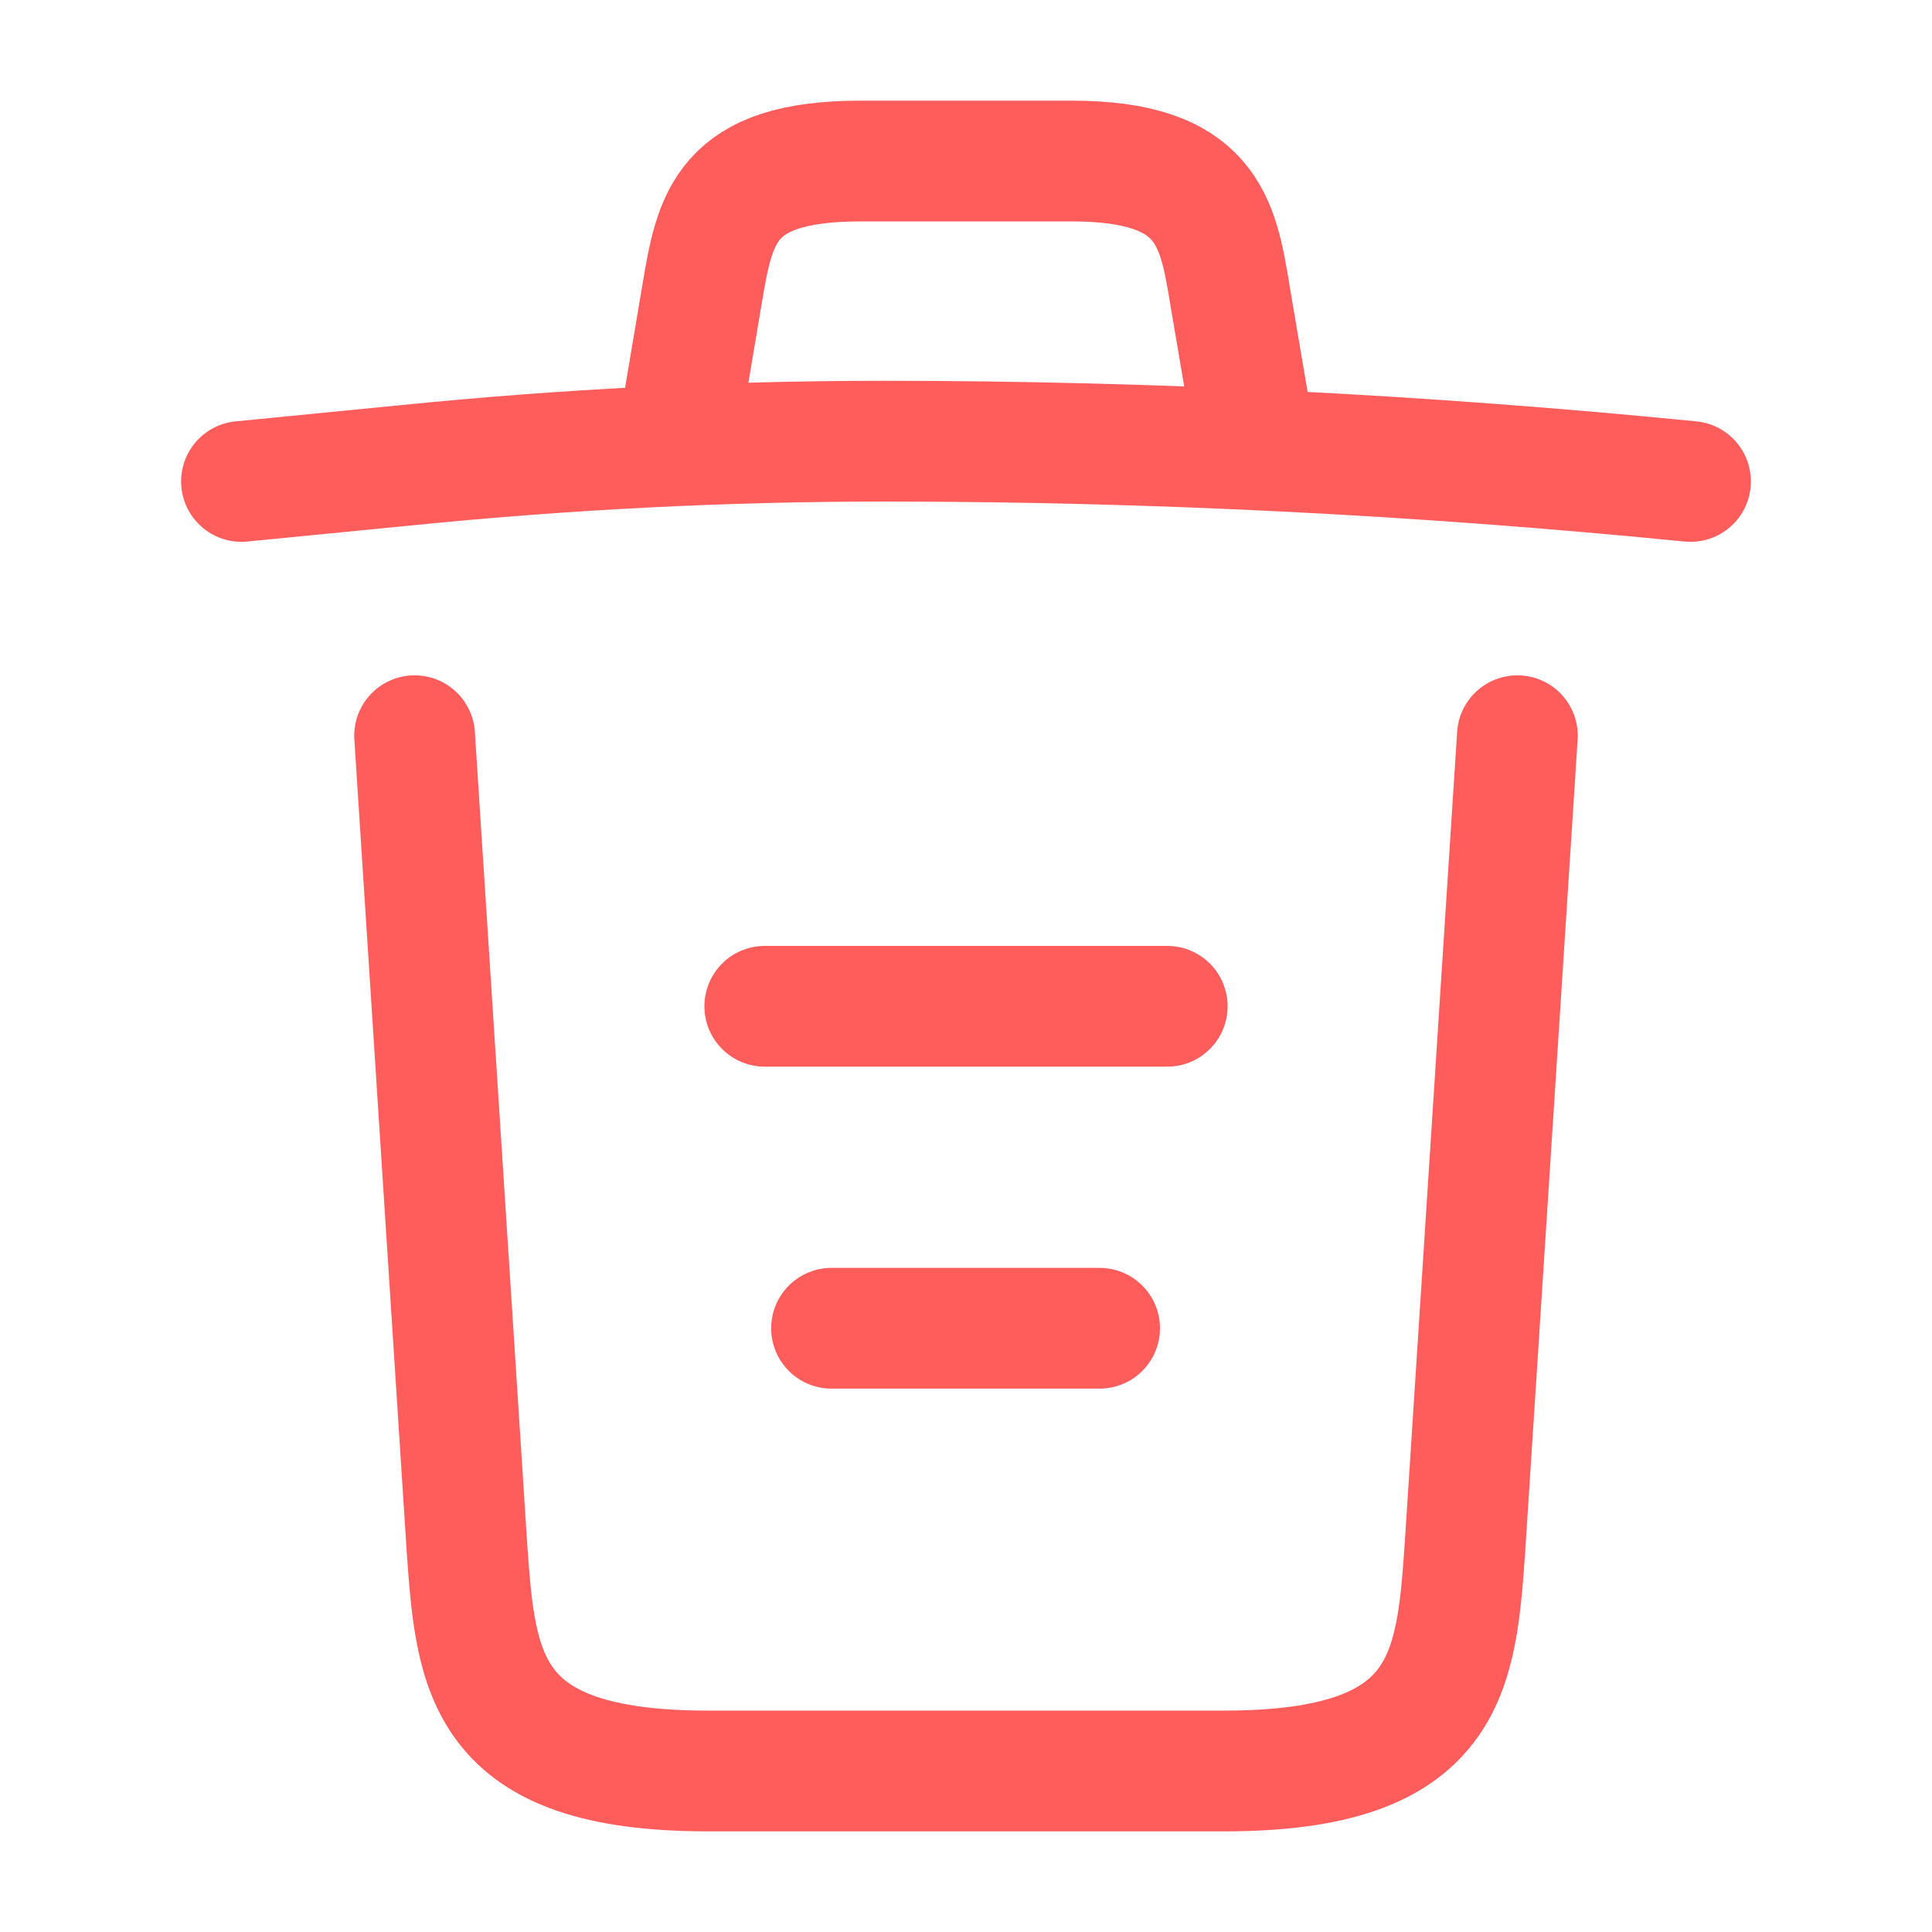<svg width="20" height="20" viewBox="0 0 20 20" fill="none" xmlns="http://www.w3.org/2000/svg">
<path d="M17.5 4.984C14.725 4.709 11.933 4.567 9.15 4.567C7.5 4.567 5.85 4.651 4.2 4.817L2.5 4.984" stroke="#FF5C5C" stroke-width="1.25" stroke-linecap="round" stroke-linejoin="round"/>
<path d="M7.083 4.142L7.267 3.05C7.4 2.259 7.5 1.667 8.909 1.667H11.092C12.5 1.667 12.608 2.292 12.733 3.059L12.917 4.142" stroke="#FF5C5C" stroke-width="1.25" stroke-linecap="round" stroke-linejoin="round"/>
<path d="M15.708 7.616L15.166 16.008C15.075 17.316 15 18.333 12.675 18.333H7.325C5 18.333 4.925 17.316 4.833 16.008L4.292 7.616" stroke="#FF5C5C" stroke-width="1.25" stroke-linecap="round" stroke-linejoin="round"/>
<path d="M8.608 13.75H11.383" stroke="#FF5C5C" stroke-width="1.25" stroke-linecap="round" stroke-linejoin="round"/>
<path d="M7.917 10.417H12.083" stroke="#FF5C5C" stroke-width="1.25" stroke-linecap="round" stroke-linejoin="round"/>
</svg>

